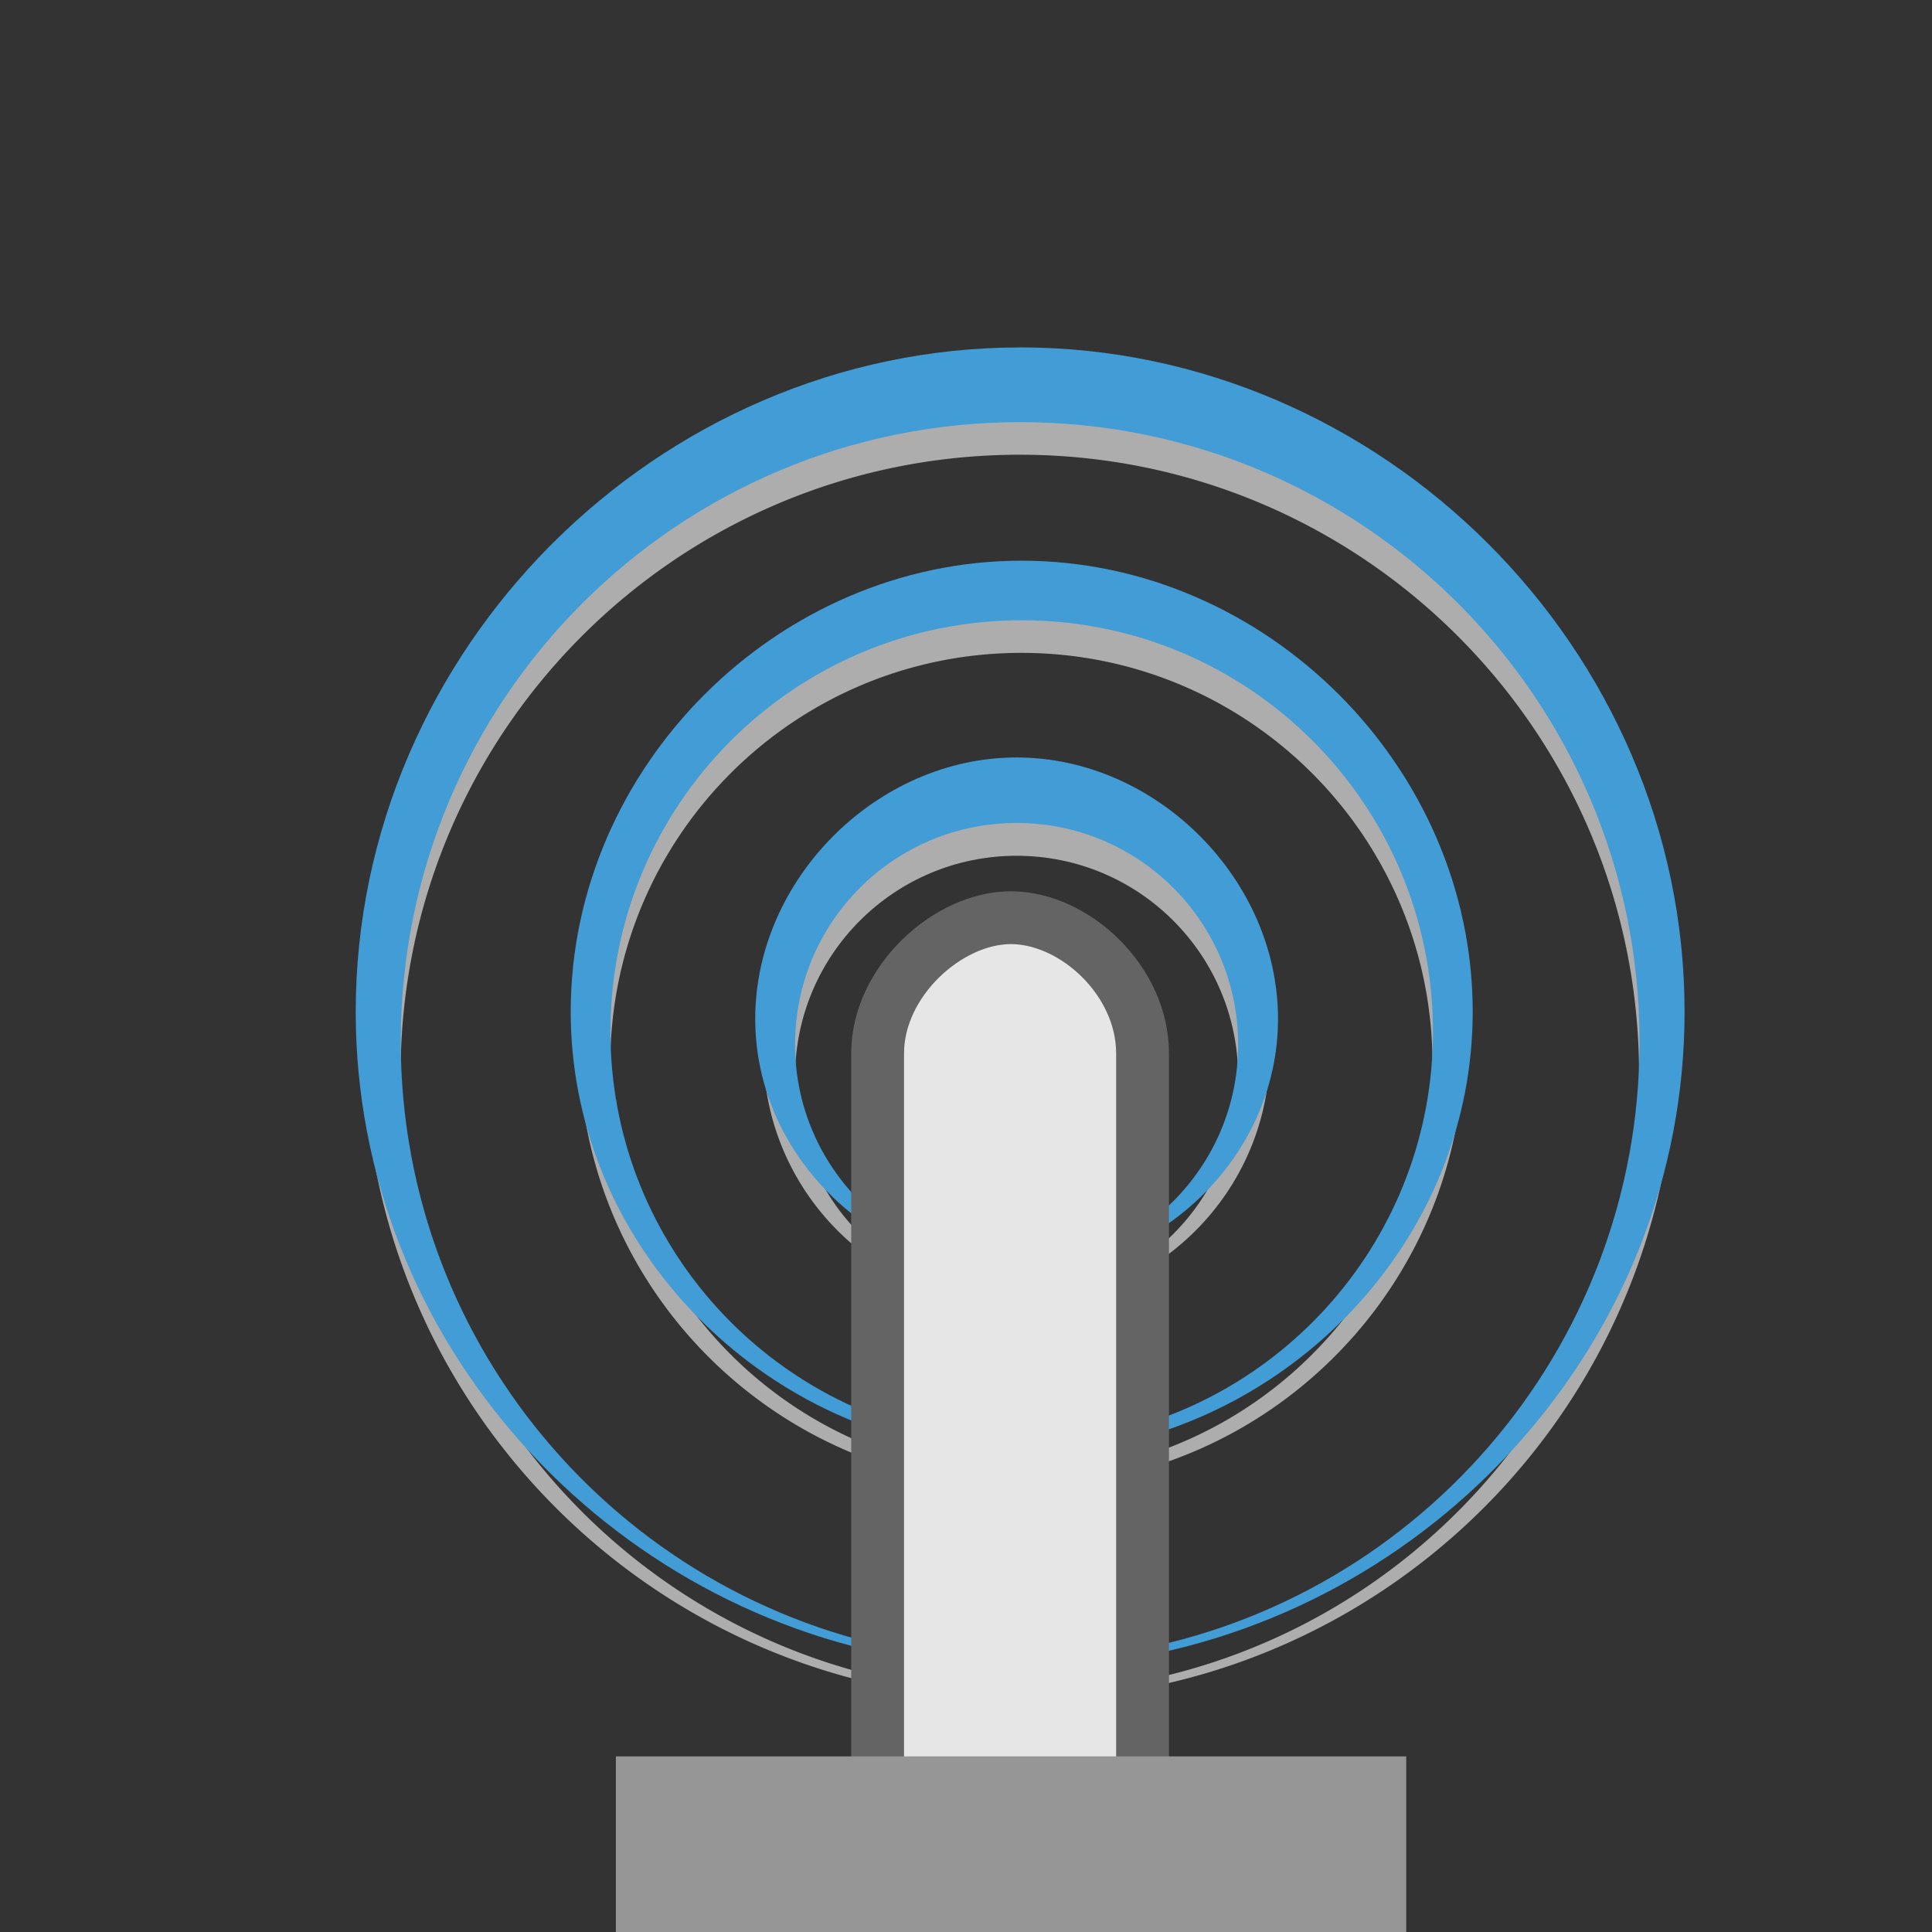 <svg width="128" version="1.0" xmlns="http://www.w3.org/2000/svg" height="128">
<rect width="100%" height="100%" fill="#333333" stroke="none"/>
<g style="stroke:none" id="g4" transform="matrix(0.779,0,0,0.779,15.242,14.53)">
<g style="opacity:.6;fill:#fff" id="g4152" transform="translate(0,2)">
<path id="path4154" d="m 67.3,30.508 c -20.782,0 -37.641,16.859 -37.641,37.641 0,18.925 14.002,34.585 32.198,37.234 a 0.5,0.5 0 0,0 0.146,-0.99 c -16.782,-2.564 -29.665,-17.051 -29.665,-34.556 0,-19.316 15.647,-34.963 34.963,-34.963 19.316,0 34.963,15.647 34.963,34.963 0,17.505 -12.882,31.991 -29.665,34.556 a 0.5,0.5 0 0,0 0.146,0.99 c 18.196,-2.649 32.198,-18.308 32.198,-37.234 0,-20.782 -16.859,-37.641 -37.641,-37.641 z "/>
<path id="path4156" d="m 67.169,12.371 c -30.803,0 -55.794,24.991 -55.794,55.794 0,28.05 20.741,51.26 47.706,55.185 0.019,0.003 0.024,-0.001 0.043,0 0.02,0 0.024,2e-5 0.043,0 0.019,-0.001 0.024,0.003 0.043,0 0.019,-0.004 0.025,0.006 0.043,0 0.019,-0.006 -0.018,-0.037 0,-0.044 0.018,-0.008 0.026,0.01 0.043,0 0.016,-0.011 0.028,0.011 0.043,0 0.016,-0.011 -0.015,-0.031 0,-0.044 0.014,-0.014 0.03,0.015 0.043,0 0.013,-0.015 -0.012,-0.028 0,-0.044 0.01,-0.017 0.034,-0.026 0.043,-0.044 0.007,-0.018 -0.006,-0.025 0,-0.044 0.005,-0.019 -0.004,-0.024 0,-0.043 0.002,-0.019 0,-0.024 0,-0.044 0,-0.019 0.002,-0.024 0,-0.044 -0.004,-0.019 0.005,-0.025 0,-0.043 -0.007,-0.018 0.007,-0.025 0,-0.044 -0.009,-0.017 -0.033,-0.027 -0.043,-0.044 -0.012,-0.015 0.013,-0.029 0,-0.044 -0.013,-0.015 -0.03,0.014 -0.043,0 -0.015,-0.013 0.016,-0.032 0,-0.043 -0.016,-0.011 -0.027,0.011 -0.043,0 -0.017,-0.01 -0.026,0.008 -0.043,0 -0.018,-0.007 -0.025,-0.038 -0.043,-0.044 a 0.448,0.448 0 0 1 -0.043,0 c -25.285,-3.862 -44.661,-25.684 -44.661,-52.053 0,-29.096 23.567,-52.663 52.663,-52.663 29.096,0 52.663,23.567 52.663,52.663 0,26.369 -19.376,48.191 -44.661,52.054 a 0.448,0.448 0 0 1 -0.043,0 c -0.019,0.006 -0.025,0.037 -0.043,0.044 -0.018,0.008 -0.026,-0.01 -0.043,0 -0.016,0.011 -0.028,-0.011 -0.043,0 -0.016,0.011 0.015,0.031 0,0.044 -0.014,0.014 -0.03,-0.015 -0.043,0 -0.013,0.015 0.012,0.028 0,0.044 -0.01,0.017 -0.034,0.026 -0.043,0.043 -0.007,0.018 0.007,0.025 0,0.044 -0.005,0.019 0.004,0.024 0,0.044 -0.002,0.019 0,0.024 0,0.043 0,0.019 -0.002,0.024 0,0.044 0.004,0.019 -0.005,0.025 0,0.044 0.006,0.018 -0.007,0.025 0,0.044 0.009,0.017 0.033,0.027 0.043,0.044 0.012,0.015 -0.013,0.029 0,0.044 0.013,0.015 0.03,-0.014 0.043,0 0.015,0.013 -0.016,0.032 0,0.043 0.016,0.011 0.027,-0.011 0.043,0 0.017,0.01 0.026,-0.008 0.043,0 0.018,0.007 -0.019,0.038 0,0.044 0.019,0.006 0.025,-0.004 0.043,0 0.019,0.003 0.024,-10e-4 0.043,0 0.02,3e-5 0.024,0 0.043,0 0.019,-10e-4 0.024,0.003 0.043,0 26.965,-3.925 47.706,-27.135 47.706,-55.185 0,-30.803 -24.991,-55.794 -55.794,-55.794 z"/>
<path id="path4158" d="m 66.894,47.256 c -11.878,0 -21.534,9.655 -21.534,21.534 0,11.878 9.655,21.534 21.534,21.534 11.878,0 21.534,-9.655 21.534,-21.534 0,-11.878 -9.655,-21.534 -21.534,-21.534 z m 0,4.874 c 10.412,0 18.842,8.43 18.842,18.842 0,10.412 -8.43,18.842 -18.842,18.842 -10.412,0 -18.842,-8.43 -18.842,-18.842 0,-10.412 8.43,-18.842 18.842,-18.842 z"/>
</g>
<g style="fill:#429cd6" id="g6">
<path id="path3997" d="m 66.5,28.97 c -22.309,0 -41.154,18.846 -41.154,41.155 0,20.316 15.778,37.125 35.311,39.969 0.708,0.103 0.864,-0.959 0.156,-1.062 -18.015,-2.753 -31.844,-18.303 -31.844,-37.094 0,-20.735 16.797,-37.531 37.531,-37.531 20.735,0 37.531,16.797 37.531,37.531 0,18.791 -13.829,34.341 -31.844,37.094 -0.708,0.105 -0.551,1.167 0.156,1.062 19.532,-2.843 35.312,-19.653 35.312,-39.969 0,-22.309 -18.847,-41.155 -41.156,-41.155 z" transform="matrix(0.932,0,0,0.932,5.35,2.033)"/>
<path id="path4045" d="m 66.5,29.53 c -22.135,0 -40.595,18.46 -40.595,40.595 0,20.157 15.405,36.836 34.782,39.656 0.014,0.002 0.017,-0.001 0.031,0 0.014,6.7e-4 0.017,2e-5 0.031,0 0.014,-0.001 0.017,0.002 0.031,0 0.014,-0.003 0.018,0.004 0.031,0 0.013,-0.004 -0.013,-0.026 0,-0.031 0.013,-0.006 0.019,0.007 0.031,0 0.012,-0.008 0.02,0.008 0.031,0 0.011,-0.008 -0.011,-0.022 0,-0.031 0.01,-0.01 0.022,0.01 0.031,0 0.009,-0.01 -0.009,-0.02 0,-0.031 0.007,-0.012 0.025,-0.019 0.031,-0.031 0.005,-0.013 -0.005,-0.018 0,-0.031 0.003,-0.014 -0.003,-0.018 0,-0.031 0.001,-0.014 -6.72e-4,-0.017 0,-0.031 -7.07e-4,-0.014 0.001,-0.017 0,-0.031 -0.003,-0.014 0.003,-0.018 0,-0.031 -0.005,-0.013 0.005,-0.018 0,-0.031 -0.007,-0.012 -0.024,-0.019 -0.031,-0.031 -0.009,-0.011 0.009,-0.021 0,-0.031 -0.009,-0.01 -0.021,0.01 -0.031,0 -0.011,-0.009 0.011,-0.023 0,-0.031 -0.011,-0.008 -0.02,0.008 -0.031,0 -0.012,-0.007 -0.019,0.006 -0.031,0 -0.013,-0.005 -0.018,-0.027 -0.031,-0.031 -0.01,5.1e-4 -0.021,5.1e-4 -0.031,0 C 42.58,106.567 28.656,90.886 28.656,71.938 c 0,-20.909 16.935,-37.844 37.844,-37.844 20.909,0 37.844,16.935 37.844,37.844 0,18.948 -13.924,34.63 -32.094,37.406 -0.01,5.1e-4 -0.021,5.1e-4 -0.031,0 -0.013,0.004 -0.018,0.026 -0.031,0.031 -0.013,0.006 -0.019,-0.007 -0.031,0 -0.012,0.008 -0.02,-0.008 -0.031,0 -0.011,0.008 0.011,0.022 0,0.031 -0.01,0.01 -0.022,-0.01 -0.031,0 -0.009,0.01 0.009,0.02 0,0.031 -0.007,0.012 -0.025,0.019 -0.031,0.031 -0.005,0.013 0.005,0.018 0,0.031 -0.003,0.014 0.003,0.018 0,0.031 -0.001,0.014 7.07e-4,0.017 0,0.031 6.72e-4,0.014 -0.001,0.017 0,0.031 0.003,0.014 -0.003,0.018 0,0.031 0.005,0.013 -0.005,0.018 0,0.031 0.007,0.012 0.024,0.019 0.031,0.031 0.009,0.011 -0.009,0.021 0,0.031 0.009,0.01 0.021,-0.01 0.031,0 0.011,0.009 -0.011,0.023 0,0.031 0.011,0.008 0.02,-0.008 0.031,0 0.012,0.007 0.019,-0.006 0.031,0 0.013,0.005 -0.013,0.027 0,0.031 0.013,0.004 0.018,-0.003 0.031,0 0.014,0.002 0.017,-10e-4 0.031,0 0.014,2e-5 0.017,6.7e-4 0.031,0 0.014,-10e-4 0.017,0.002 0.031,0 19.377,-2.821 34.783,-19.499 34.783,-39.656 0,-22.135 -18.461,-40.595 -40.595,-40.595 z" transform="matrix(1.392,0,0,1.392,-25.372,-30.209)"/>
<path id="path5777" d="m 66.894,45.768 c -11.878,0 -22.23,10.353 -22.23,22.232 0,11.878 10.352,21.534 22.23,21.534 11.878,0 22.232,-9.655 22.232,-21.534 0,-11.878 -10.353,-22.232 -22.232,-22.232 z m 0,5.572 c 10.412,0 18.842,8.43 18.842,18.842 0,10.412 -8.43,18.842 -18.842,18.842 -10.412,0 -18.842,-8.43 -18.842,-18.842 0,-10.412 8.43,-18.842 18.842,-18.842 z"/>
</g>
</g>
<path style="fill:#e6e6e6;stroke:#646464;stroke-width:3.5" id="path5485" d="m 67.012,60.799 c -4.178,-0.027 -8.867,4.203 -8.867,8.989 v 56.617 h 17.552 c 0,0 0,-37.745 0,-56.617 0,-4.836 -4.506,-8.962 -8.685,-8.989 z "/>
<rect width="52.363" x="40.803" y="116.364" height="11.636" style="fill:#969696;stroke:none" id="rect3806"/>
</svg>
